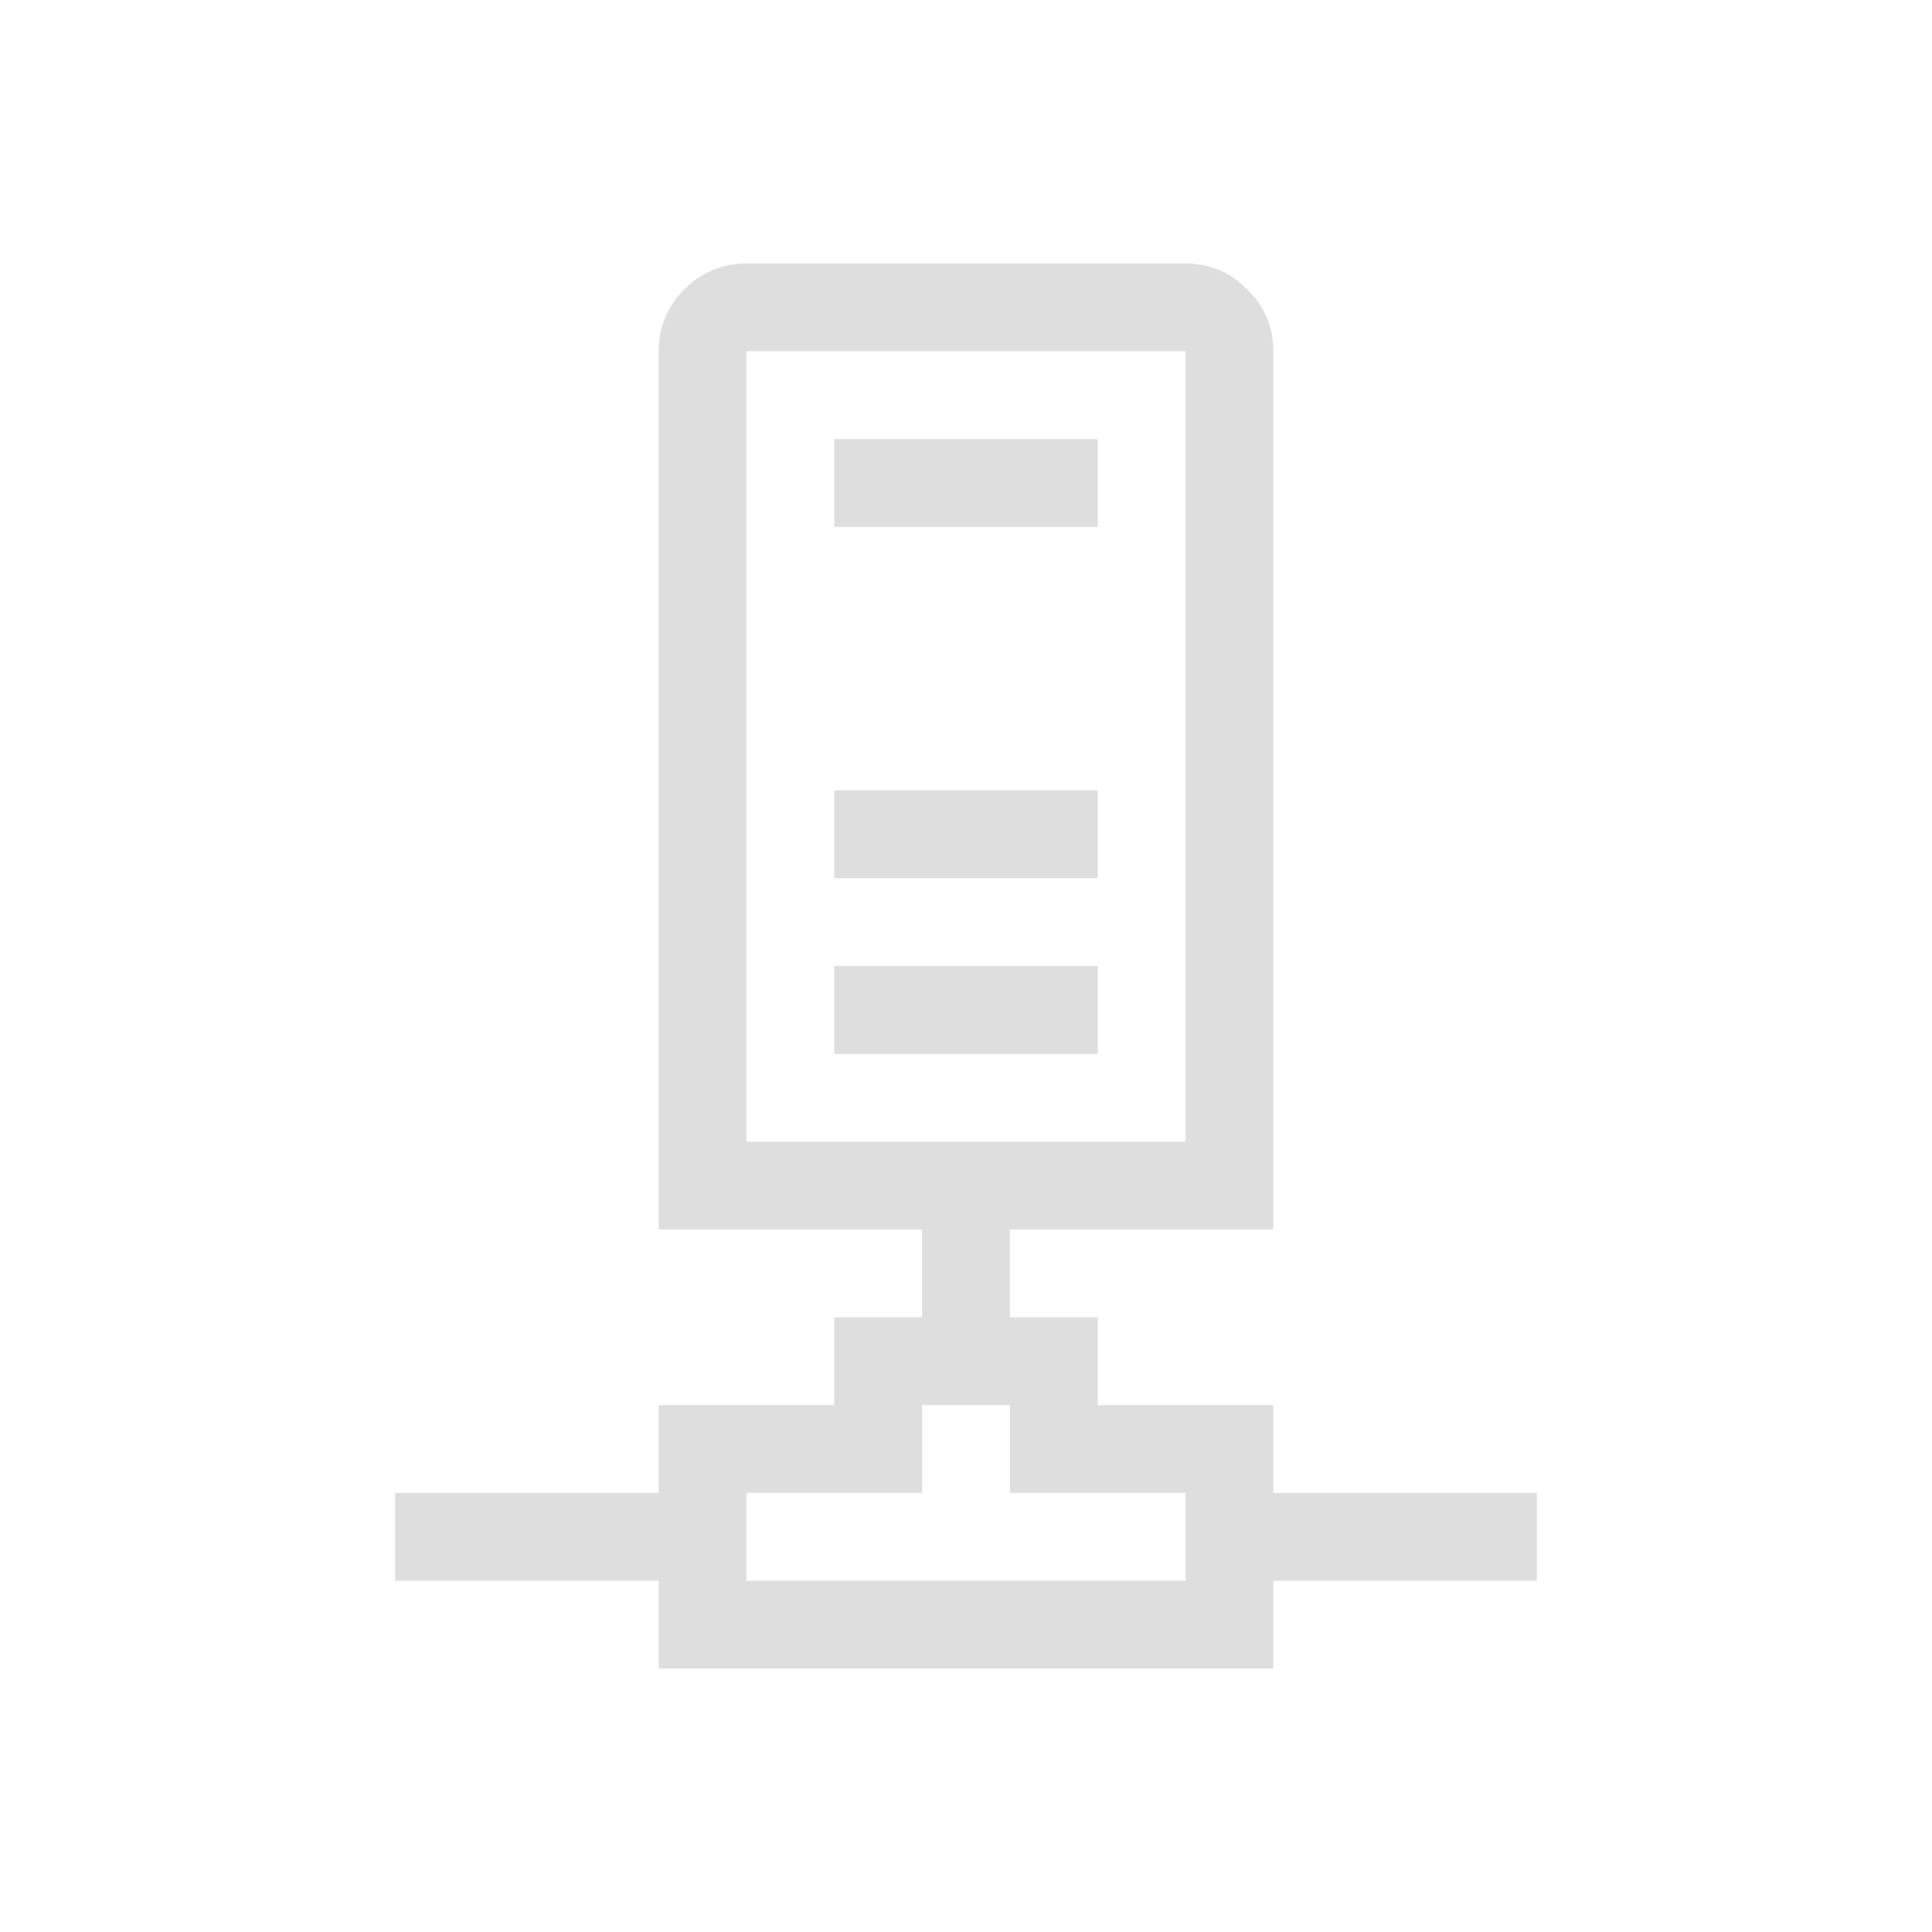 <?xml version="1.0" encoding="UTF-8" standalone="no"?>
<svg
   width="22"
   height="22"
   version="1.1"
   id="svg9"
   sodipodi:docname="network-workgroup.svg"
   inkscape:version="1.1.2 (0a00cf5339, 2022-02-04, custom)"
   xmlns:inkscape="http://www.inkscape.org/namespaces/inkscape"
   xmlns:sodipodi="http://sodipodi.sourceforge.net/DTD/sodipodi-0.dtd"
   xmlns="http://www.w3.org/2000/svg"
   xmlns:svg="http://www.w3.org/2000/svg">
  <sodipodi:namedview
     id="namedview11"
     pagecolor="#ffffff"
     bordercolor="#666666"
     borderopacity="1.0"
     inkscape:pageshadow="2"
     inkscape:pageopacity="0.0"
     inkscape:pagecheckerboard="0"
     showgrid="false"
     inkscape:zoom="10.570845"
     inkscape:cx="10.122181"
     inkscape:cy="10.50058"
     inkscape:window-width="1366"
     inkscape:window-height="703"
     inkscape:window-x="0"
     inkscape:window-y="37"
     inkscape:window-maximized="1"
     inkscape:current-layer="svg9" />
  <defs
     id="defs3">
    <style
       id="current-color-scheme"
       type="text/css">.ColorScheme-Text { color:#dedede; }</style>
  </defs>
  <path
     d="M 9.5,11 H 12.5 v 1 H 9.5 Z m 0,-2 H 12.5 V 10 H 9.5 Z m 0,-4 H 12.5 v 1 H 9.5 Z M 17.5,18 h -3 v 1 H 7.5 v -1 h -3 v -1 h 3 v -1 h 2 v -1 H 10.5 v -1 H 7.5 V 4 q 0,-0.211 0.078,-0.391 0.078,-0.18 0.211,-0.312 0.141,-0.141 0.32,-0.219 0.18,-0.078 0.391,-0.078 H 13.5 q 0.211,0 0.391,0.078 0.18,0.078 0.312,0.219 0.141,0.133 0.219,0.312 Q 14.5,3.789 14.5,4 V 14 h -3 v 1 h 1 v 1 h 2 v 1 h 3 z m -4,-5 V 4 H 8.5 v 9 z m 0,4 h -2 v -1 h -1 v 1 H 8.5 v 1 H 13.5 Z"
     stroke-width="2"
     id="path5-3"
     style="fill:#dedede;fill-opacity:1;paint-order:stroke fill markers" />
</svg>

